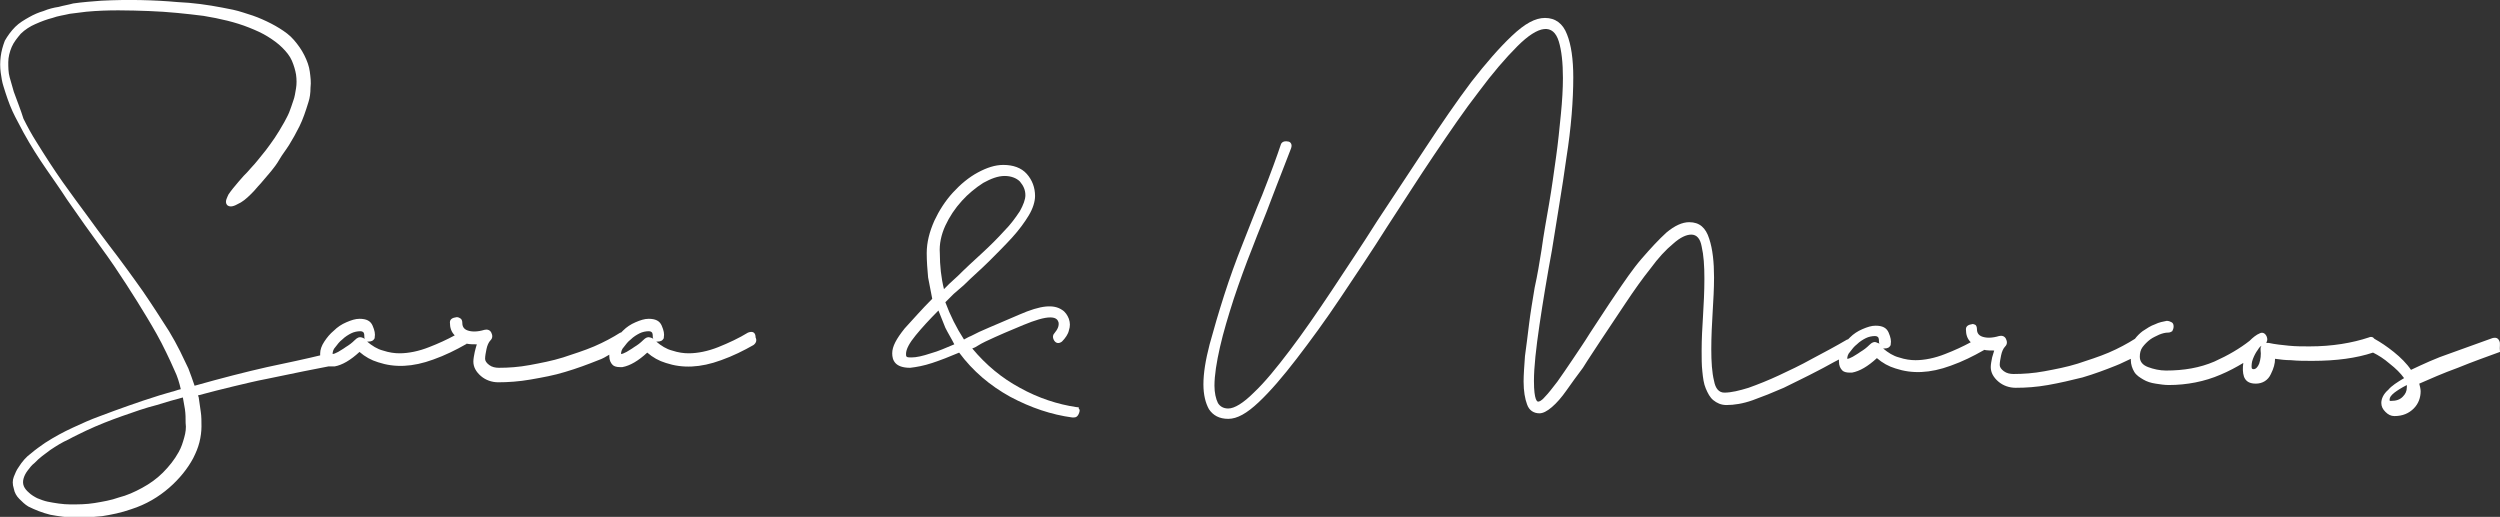 <?xml version="1.0" encoding="utf-8"?>
<!-- Generator: Adobe Illustrator 21.0.0, SVG Export Plug-In . SVG Version: 6.00 Build 0)  -->
<svg version="1.1" id="Capa_1" xmlns="http://www.w3.org/2000/svg" xmlns:xlink="http://www.w3.org/1999/xlink" x="0px" y="0px"
	 viewBox="0 0 362.3 74.9" style="enable-background:new 0 0 362.3 74.9;" xml:space="preserve">
<rect x="0" y="0" width="362.3" height="74.9" fill="#333333" stroke="none"/>
<style type="text/css">
	.st0{fill:#FFFFFF;}
</style>
<path class="st0" d="M156,59c-2.7-0.4-5.5-1.3-8.2-2.8c-2.6-1.4-4.9-3.3-6.9-5.7c0.3-0.1,0.5-0.2,0.8-0.4c0.3-0.2,0.7-0.4,1.1-0.6
	c1.9-0.9,3.8-1.7,5.5-2.4c1.7-0.7,3-1.1,3.9-1.1c0.9,0,1.1,0.4,1.2,0.7c0.1,0.5-0.1,1-0.6,1.6c-0.1,0.1-0.4,0.5,0,1.1
	c0.3,0.4,0.7,0.4,1.1,0.1c0.5-0.5,0.9-1.1,1-1.6c0.2-0.6,0.2-1.1,0-1.7c-0.2-0.5-0.5-1-1-1.3c-1.2-0.8-3-0.7-6.2,0.7
	c-1.8,0.8-3.8,1.6-5.8,2.5c-0.4,0.2-0.8,0.4-1.2,0.6c-0.3,0.1-0.6,0.3-1,0.5c-1.1-1.7-2-3.5-2.7-5.4c0.4-0.4,0.8-0.8,1.2-1.2
	l1.5-1.3c1.2-1.2,2.5-2.3,3.7-3.5c1.2-1.2,2.3-2.3,3.3-3.4c1-1.1,1.8-2.2,2.4-3.2c0.6-1,0.9-2,0.9-2.8c0-1.2-0.4-2.3-1.2-3.2
	c-0.8-0.9-2-1.3-3.4-1.3c-1.2,0-2.4,0.4-3.7,1.1c-1.3,0.7-2.5,1.7-3.6,2.9c-1.1,1.2-2,2.6-2.7,4.1c-0.7,1.6-1.1,3.1-1.1,4.7
	c0,1.2,0.1,2.4,0.2,3.5c0.2,1,0.4,2.1,0.6,3.1c-1.5,1.5-2.8,3-4,4.3c-1.2,1.5-1.8,2.6-1.8,3.6c0,1,0.4,2.1,2.6,2.1c0,0,0,0,0,0
	c0.9-0.1,2-0.3,3.2-0.7c1.2-0.4,2.5-0.9,3.9-1.5c2,2.7,4.5,4.8,7.4,6.4c3,1.6,6,2.6,9,3c0,0,0.1,0,0.2,0c0.3,0,0.6-0.1,0.8-0.7
	c0.1-0.3,0.1-0.5-0.1-0.6C156.5,59.1,156.3,59,156,59z M137,32.7c0.6-1.3,1.4-2.5,2.4-3.6c0.9-1,2-1.9,3.1-2.6c1.1-0.6,2.1-1,3.1-1
	c0.9,0,1.7,0.3,2.2,0.8c0.5,0.6,0.8,1.2,0.8,2c0,0.6-0.3,1.4-0.8,2.3c-0.6,0.9-1.3,1.9-2.3,2.9c-0.9,1-2,2.1-3.2,3.2
	c-1.2,1.1-2.4,2.2-3.5,3.3c-0.4,0.4-0.8,0.7-1.2,1.1c-0.3,0.3-0.5,0.5-0.8,0.8c-0.4-1.6-0.6-3.4-0.6-5.2
	C136.1,35.4,136.4,34,137,32.7z M134.9,51.2c-1.2,0.4-2.1,0.6-2.8,0.6l0,0c-0.3,0-0.6,0-0.7-0.1c-0.1-0.1-0.1-0.2-0.1-0.4
	c0-0.7,0.5-1.6,1.4-2.7c0.9-1.1,2-2.3,3.3-3.6c0.3,0.8,0.7,1.7,1,2.5c0.4,0.8,0.9,1.6,1.3,2.4C137.1,50.4,136,50.9,134.9,51.2z"/>
<path class="st0" d="M108.4,48.2c-1.3,0.8-2.8,1.5-4.3,2.1c-1.5,0.6-3,0.9-4.3,0.9c-0.7,0-1.5-0.1-2.4-0.4c-0.8-0.2-1.6-0.7-2.3-1.3
	c0.1,0,0.1,0,0.2,0c0.4,0,0.7-0.1,0.9-0.5l0-0.1c0.1-0.5,0-1-0.3-1.7c-0.3-0.7-0.9-1-1.9-1c-0.6,0-1.2,0.2-1.9,0.5
	c-0.7,0.3-1.3,0.7-1.8,1.2c-0.1,0.1-0.2,0.2-0.3,0.3c0,0-0.1,0-0.1,0l0,0c-1.1,0.7-2.4,1.4-3.8,2c-1.4,0.6-3,1.1-4.5,1.6
	c-1.6,0.5-3.2,0.8-4.8,1.1c-1.6,0.3-3.1,0.4-4.5,0.4c-0.5,0-1-0.1-1.4-0.4c-0.4-0.3-0.6-0.6-0.6-0.9c0-0.4,0.1-0.9,0.2-1.4
	c0.1-0.5,0.3-1,0.6-1.3c0.3-0.3,0.3-0.7,0.1-1.1c-0.2-0.4-0.6-0.5-1-0.4c-1,0.3-1.8,0.3-2.4,0.1c-0.6-0.2-0.8-0.6-0.8-1.1
	c0-0.3-0.1-0.5-0.2-0.6C66.5,46,66.3,45.9,66,46c-0.7,0.1-0.8,0.5-0.8,0.7c0,0.8,0.2,1.4,0.7,1.9c-1.1,0.6-2.4,1.2-3.7,1.7
	c-1.5,0.6-3,0.9-4.3,0.9c-0.7,0-1.5-0.1-2.4-0.4c-0.8-0.2-1.6-0.7-2.3-1.3c0.1,0,0.1,0,0.2,0c0.4,0,0.7-0.1,0.9-0.5l0-0.1
	c0.1-0.5,0-1-0.3-1.7c-0.3-0.7-0.9-1-1.9-1c-0.6,0-1.2,0.2-1.9,0.5c-0.7,0.3-1.3,0.7-1.8,1.2c-0.6,0.5-1,1-1.4,1.6
	c-0.4,0.6-0.6,1.2-0.6,1.7c0,0.1,0,0.2,0,0.3c-1.6,0.4-5.3,1.2-7.7,1.7c-3.1,0.7-6.6,1.6-10.5,2.7c-0.3-0.9-0.6-1.7-0.9-2.5
	c-0.4-0.8-0.8-1.7-1.2-2.5c-0.5-1-1-1.9-1.6-2.9c-0.6-0.9-1.2-1.9-1.8-2.8c-0.6-0.9-1.3-2-2-3c-0.7-1-1.5-2.1-2.3-3.2
	c-0.8-1.1-1.7-2.3-2.7-3.6c-1-1.3-2-2.7-3.1-4.2c-1.1-1.5-2.3-3.1-3.5-4.8c-1.2-1.7-2.5-3.7-3.8-5.8c-0.7-1.1-1.3-2.2-1.9-3.4
	C3,15.9,2.5,14.7,2,13.3c-0.2-0.7-0.4-1.4-0.6-2.1c-0.2-0.7-0.2-1.5-0.2-2.2c0-0.7,0.2-1.5,0.5-2.2c0.3-0.7,0.8-1.3,1.3-1.9
	c0.6-0.6,1.4-1.1,2.1-1.4C6,3.1,6.8,2.8,7.6,2.6C8.4,2.3,9.3,2.2,10.1,2c0.8-0.1,1.6-0.2,2.4-0.3c3.2-0.3,6.2-0.2,9.1-0.1
	c2.8,0.1,5.5,0.4,7.9,0.7c2.4,0.4,4.6,0.9,6.6,1.7c1,0.4,1.9,0.8,2.7,1.3c0.8,0.5,1.5,1,2.1,1.6c0.6,0.6,1.1,1.2,1.4,1.9
	c0.3,0.7,0.5,1.4,0.6,2c0.1,0.7,0.1,1.4,0,2c-0.1,0.6-0.2,1.3-0.4,1.8c-0.2,0.6-0.4,1.2-0.6,1.7c-0.2,0.5-0.5,1-0.7,1.4
	c-0.5,0.9-1,1.7-1.4,2.3c-0.5,0.7-0.9,1.3-1.3,1.8c-0.9,1.1-1.5,1.9-2,2.4c-0.5,0.6-0.9,1-1.2,1.3l-0.7,0.8
	c-0.6,0.7-1.1,1.3-1.5,1.9c-0.1,0.3-0.6,1-0.2,1.5c0.3,0.3,0.8,0.3,1.5-0.1c0.7-0.3,1.3-0.8,2-1.5c0.2-0.2,0.6-0.6,1-1.1
	c0.5-0.5,1.1-1.3,1.9-2.2c0.4-0.5,0.8-1,1.2-1.7s0.9-1.3,1.4-2.1c0.5-0.8,1-1.7,1.5-2.7c0.5-1,0.9-2.2,1.3-3.5
	c0.2-0.6,0.3-1.3,0.3-2.1c0.1-0.8,0-1.5-0.1-2.3c-0.1-0.8-0.4-1.6-0.8-2.4c-0.4-0.8-0.9-1.5-1.5-2.2c-0.6-0.7-1.3-1.2-2.1-1.7
	c-0.8-0.5-1.6-0.9-2.5-1.3c-0.9-0.4-1.8-0.7-2.8-1c-0.9-0.3-1.9-0.5-3-0.7c-2.1-0.4-4.2-0.7-6.5-0.8C22.4,0,18.6-0.1,14.7,0.1
	c-1.3,0.1-2.7,0.2-4.1,0.4C9.9,0.7,9.2,0.8,8.5,1C7.8,1.1,7,1.3,6.3,1.6C5.6,1.8,4.9,2.1,4.2,2.5c-0.7,0.4-1.4,0.8-2,1.4
	c-0.6,0.6-1.1,1.3-1.5,2C0.4,6.7,0.2,7.4,0.1,8.2C0,9,0,9.7,0.1,10.5c0.1,0.7,0.2,1.4,0.4,2c0.4,1.3,0.8,2.5,1.3,3.6
	c0.5,1.1,1.1,2.1,1.6,3.1c1.1,2,2.2,3.7,3.3,5.3c1.1,1.6,2.1,3,3,4.4c1.8,2.6,3.5,5,4.9,6.9c1.4,1.9,2.6,3.7,3.7,5.4
	c1.1,1.7,2.1,3.3,3,4.8c0.9,1.5,1.9,3.2,2.8,5.1c0.4,0.8,0.8,1.7,1.2,2.6c0.4,0.8,0.7,1.8,0.9,2.7c-0.5,0.1-0.9,0.3-1.4,0.4
	c-0.6,0.2-1.1,0.3-1.7,0.5c-1.6,0.5-3.1,1-4.5,1.5c-1.4,0.5-2.8,1-4.1,1.5c-1.4,0.5-2.7,1.1-4,1.7c-1.3,0.6-2.6,1.3-4,2.2
	c-0.7,0.5-1.3,0.9-2,1.5c-0.7,0.5-1.3,1.2-1.8,2c-0.3,0.4-0.5,0.9-0.7,1.4c-0.2,0.5-0.2,1.1,0,1.7c0.1,0.6,0.4,1.1,0.8,1.5
	c0.4,0.4,0.8,0.8,1.3,1.1c1,0.5,2,0.9,3.2,1.2c1.1,0.2,2.4,0.4,3.6,0.4c0.3,0,0.6,0,0.8,0c1,0,2-0.1,3.1-0.2c1.3-0.2,2.8-0.5,4.2-1
	c2.2-0.7,4-1.8,5.5-3.1c1.5-1.3,2.7-2.8,3.5-4.3c0.4-0.8,0.7-1.5,0.9-2.3c0.2-0.8,0.3-1.6,0.3-2.3c0-0.7,0-1.5-0.1-2.1
	c-0.1-0.7-0.2-1.4-0.3-2.1c0-0.1-0.1-0.2-0.1-0.3c1.8-0.5,3.5-0.9,5.1-1.3c1.7-0.4,3.3-0.8,4.9-1.1c2.3-0.5,8.8-1.8,8.9-1.8l0.1,0
	c0,0,0.1,0,0.1,0c0.1,0,0.2,0,0.3,0c0.1,0,0.3,0,0.4,0c1.1-0.2,2.3-0.9,3.6-2.1c0.8,0.7,1.7,1.2,2.7,1.5c2.4,0.8,5,0.7,8-0.4
	c1.7-0.6,3.3-1.4,4.7-2.2c0.1,0,0.1-0.1,0.1-0.1c0.5,0.1,1,0.1,1.5,0.1c-0.1,0.3-0.2,0.7-0.3,1.1c-0.1,0.5-0.2,1-0.2,1.4
	c0,0.8,0.4,1.5,1.1,2.1c0.7,0.6,1.6,0.9,2.5,0.9c1.4,0,3-0.1,4.7-0.4c1.7-0.3,3.4-0.6,5-1.1c1.7-0.5,3.3-1.1,4.8-1.7
	c0.6-0.2,1.1-0.5,1.6-0.8c0,0.1,0,0.1,0,0.2c0,0.6,0.2,1,0.5,1.3c0.2,0.2,0.6,0.3,1,0.3c0.1,0,0.3,0,0.4,0c1.1-0.2,2.3-0.9,3.6-2.1
	c0.8,0.7,1.7,1.2,2.7,1.5c2.4,0.8,5,0.7,8-0.4c1.7-0.6,3.3-1.4,4.7-2.2c0.4-0.3,0.5-0.7,0.3-1.1C109.5,48.3,109.2,47.9,108.4,48.2z
	 M26.7,63.4c-0.2,0.7-0.4,1.4-0.8,2.1l0,0c-0.6,1.1-1.4,2.1-2.3,3c-0.9,0.9-1.9,1.6-3,2.2c-1.1,0.6-2.2,1.1-3.4,1.4
	c-1.1,0.4-2.3,0.6-3.5,0.8c-1.2,0.2-2.4,0.2-3.5,0.2c-1.1,0-2.3-0.2-3.3-0.4c-0.5-0.1-1-0.3-1.5-0.5C5,72,4.5,71.7,4.2,71.4
	c-0.7-0.6-1-1.2-0.8-2c0.1-0.4,0.3-0.8,0.6-1.2c0.3-0.4,0.6-0.8,1-1.1c0.4-0.4,0.7-0.7,1.1-1c0.4-0.3,0.8-0.6,1.2-0.9
	c0.9-0.6,1.7-1.1,2.6-1.5c0.9-0.5,1.8-0.9,2.6-1.3c1.7-0.8,3.5-1.5,5.2-2.1c1.7-0.6,3.4-1.2,5-1.6c1.3-0.4,2.6-0.8,3.8-1.1
	c0.1,0.5,0.2,1.1,0.3,1.7c0.1,0.7,0.1,1.3,0.1,2C27,62,26.9,62.7,26.7,63.4z M52.4,48.9c-0.3-0.1-0.6,0-1,0.4
	c-0.4,0.4-0.8,0.7-1.3,1c-0.4,0.3-0.8,0.5-1.1,0.7c-0.4,0.2-0.6,0.3-0.8,0.3c0-0.3,0.1-0.7,0.4-1c0.3-0.4,0.6-0.8,1-1.1
	c0.4-0.4,0.9-0.7,1.3-0.9c0.4-0.2,0.9-0.3,1.3-0.3c0.3,0,0.4,0.1,0.5,0.2c0.1,0.2,0.1,0.4,0.1,0.6c0,0.1,0,0.2,0.1,0.3
	C52.6,49,52.5,48.9,52.4,48.9z M94.2,48.9c-0.3-0.1-0.6,0-1,0.4c-0.4,0.4-0.8,0.7-1.3,1c-0.4,0.3-0.8,0.5-1.1,0.7
	c-0.4,0.2-0.6,0.3-0.8,0.3c0-0.3,0.1-0.7,0.4-1c0.3-0.4,0.6-0.8,1-1.1c0.4-0.4,0.9-0.7,1.3-0.9c0.4-0.2,0.9-0.3,1.3-0.3
	c0.3,0,0.4,0.1,0.5,0.2c0.1,0.2,0.1,0.4,0.1,0.6c0,0.1,0,0.2,0.1,0.3C94.5,49,94.3,48.9,94.2,48.9z"/>
<path class="st0" d="M362.2,49.4c-0.1-0.2-0.3-0.6-1-0.4c-1.9,0.7-3.9,1.4-6.1,2.2c-2.1,0.7-4,1.6-5.7,2.4c-0.6-0.9-1.5-1.8-2.5-2.6
	c-1-0.8-1.9-1.4-2.8-1.9c-0.1-0.1-0.1-0.1-0.2-0.2c-0.2-0.1-0.4-0.1-0.6,0c-2.4,0.8-5.3,1.3-8.6,1.3c-1,0-2,0-3-0.1
	c-1-0.1-2-0.2-2.9-0.4c-0.1,0-0.3,0-0.4,0c0.1-0.1,0.1-0.1,0.1-0.2c0.1-0.2,0.1-0.4,0-0.7c-0.2-0.5-0.6-0.7-1-0.5l0,0
	c-0.5,0.2-1,0.6-1.5,1.1c-1.4,1.1-3.1,2.1-5.1,3c-2.1,0.9-4.4,1.3-7,1.3c-0.9,0-1.8-0.2-2.6-0.5c-0.8-0.3-1.2-0.8-1.2-1.5
	c0-0.5,0.1-1,0.4-1.4c0.3-0.4,0.7-0.8,1.1-1.1c0.4-0.3,0.9-0.5,1.3-0.7c0.5-0.2,0.9-0.3,1.3-0.3c0.3,0,0.4-0.1,0.6-0.2
	c0.1-0.2,0.2-0.4,0.2-0.7c0-0.3-0.1-0.5-0.3-0.6c-0.2-0.1-0.4-0.2-0.7-0.2c-0.5,0.1-1.1,0.2-1.7,0.5c-0.6,0.2-1.2,0.6-1.8,1
	c-0.4,0.3-0.8,0.7-1.1,1.1l0,0c-1.1,0.7-2.4,1.4-3.8,2c-1.4,0.6-3,1.1-4.5,1.6c-1.6,0.5-3.2,0.8-4.8,1.1c-1.6,0.3-3.1,0.4-4.5,0.4
	c-0.5,0-1-0.1-1.4-0.4c-0.4-0.3-0.6-0.6-0.6-0.9c0-0.4,0.1-0.9,0.2-1.4c0.1-0.5,0.3-1,0.6-1.3c0.3-0.3,0.3-0.7,0.1-1.1
	c-0.2-0.4-0.6-0.5-1-0.4c-1,0.3-1.8,0.3-2.4,0.1c-0.6-0.2-0.8-0.6-0.8-1.1c0-0.3-0.1-0.5-0.2-0.6c-0.2-0.1-0.4-0.2-0.6-0.1
	c-0.7,0.1-0.8,0.5-0.8,0.7c0,0.8,0.2,1.4,0.7,1.9c-1.1,0.6-2.4,1.2-3.7,1.7c-1.5,0.6-3,0.9-4.3,0.9c-0.7,0-1.5-0.1-2.4-0.4
	c-0.8-0.2-1.6-0.7-2.3-1.3c0.1,0,0.1,0,0.2,0c0.4,0,0.7-0.1,0.9-0.5l0-0.1c0.1-0.5,0-1-0.3-1.7c-0.3-0.7-0.9-1-1.9-1
	c-0.6,0-1.2,0.2-1.9,0.5c-0.7,0.3-1.3,0.7-1.8,1.2c-0.1,0.1-0.2,0.2-0.3,0.3c0,0-0.1,0-0.1,0c-1.7,1-3.4,1.9-5.1,2.8
	c-1.6,0.9-3.3,1.7-4.8,2.4c-1.5,0.7-3,1.3-4.4,1.8c-1.3,0.4-2.5,0.7-3.5,0.7c-0.8,0-1.3-0.6-1.5-1.7c-0.3-1.2-0.4-2.8-0.4-4.6
	c0-1.9,0.1-3.7,0.2-5.4c0.1-1.7,0.2-3.3,0.2-5c0-2.2-0.2-4.1-0.7-5.6c-0.5-1.6-1.4-2.4-2.9-2.4c-1,0-2.1,0.5-3.3,1.5
	c-1.1,1-2.3,2.3-3.6,3.8c-1.3,1.5-2.5,3.3-3.8,5.2c-1.3,1.9-2.5,3.8-3.7,5.6c-0.8,1.3-1.7,2.6-2.5,3.8c-0.8,1.2-1.5,2.2-2.2,3.2
	c-0.7,0.9-1.3,1.7-1.8,2.2c-0.6,0.7-0.9,0.7-1,0.7c-0.1,0-0.6-0.1-0.6-3c0-2,0.3-4.7,0.8-8.1c0.5-3.4,1.1-7,1.8-10.8
	c0.7-4.5,1.5-9,2.1-13.4c0.7-4.4,1-8.4,1-11.7c0-2.6-0.3-4.7-0.9-6.2c-0.6-1.6-1.7-2.4-3.2-2.4c-1.4,0-2.9,0.8-4.8,2.6
	c-1.8,1.7-3.8,4-5.9,6.7c-2.1,2.8-4.3,6-6.6,9.5c-2.3,3.5-4.7,7.1-7,10.6c-2.2,3.5-4.5,6.9-6.6,10.1c-2.2,3.3-4.2,6.2-6.1,8.7
	c-1.9,2.5-3.6,4.6-5.2,6.1c-1.5,1.5-2.8,2.3-3.7,2.3c-0.7,0-1.2-0.3-1.5-0.8c-0.3-0.6-0.5-1.5-0.5-2.5c0-1.5,0.3-3.4,0.8-5.6
	c0.5-2.2,1.2-4.5,2-7c0.8-2.4,1.7-4.9,2.7-7.4c0.9-2.4,1.9-4.7,2.7-6.9c0.6-1.6,1.2-3.1,1.7-4.4c0.5-1.3,0.9-2.3,1.2-3.1
	c0.1-0.3,0.1-0.5,0-0.7c-0.1-0.2-0.3-0.3-0.5-0.3c-0.5-0.1-0.9,0.1-1,0.5l0,0c-0.5,1.5-1.4,4-2.7,7.3c-0.9,2.1-1.8,4.5-2.8,7
	c-1,2.5-1.9,5-2.7,7.5c-0.8,2.5-1.5,4.9-2.1,7.1c-0.6,2.3-0.9,4.2-0.9,5.8c0,1.5,0.3,2.7,0.8,3.6c0.6,0.9,1.5,1.4,2.8,1.4
	c1.3,0,2.7-0.8,4.4-2.4c1.7-1.6,3.5-3.7,5.5-6.3c2-2.6,4.2-5.6,6.4-8.9c2.2-3.3,4.5-6.7,6.7-10.2c2.3-3.5,4.5-7,6.8-10.4
	c2.3-3.4,4.4-6.5,6.5-9.2c2-2.7,3.9-4.9,5.6-6.6c3.1-3.1,5.2-3.3,6-0.7c0.4,1.3,0.6,3.1,0.6,5.3c0,1.5-0.1,3.3-0.3,5.3
	c-0.2,2-0.4,4.1-0.7,6.2c-0.3,2.1-0.6,4.4-1,6.7c-0.4,2.3-0.8,4.5-1.1,6.7c-0.3,1.9-0.6,3.7-1,5.5c-0.3,1.8-0.6,3.6-0.8,5.2
	c-0.2,1.7-0.4,3.2-0.6,4.7c-0.1,1.4-0.2,2.7-0.2,3.7c0,1.4,0.2,2.5,0.5,3.3c0.3,0.9,1,1.3,1.8,1.3c0.5,0,1.1-0.3,1.8-0.9
	c0.7-0.6,1.4-1.4,2.1-2.4c0.7-1,1.5-2.1,2.4-3.3c0.8-1.3,1.7-2.6,2.6-4c1.2-1.8,2.4-3.6,3.6-5.4c1.2-1.8,2.4-3.5,3.6-5
	c1.1-1.5,2.2-2.7,3.3-3.6c1-0.9,1.9-1.3,2.6-1.3c0.8,0,1.3,0.6,1.5,1.7c0.3,1.3,0.4,2.8,0.4,4.7c0,1.9-0.1,3.7-0.2,5.4
	c-0.1,1.6-0.2,3.3-0.2,5c0,1.1,0,2.1,0.1,3c0.1,1,0.2,1.8,0.5,2.5c0.3,0.7,0.6,1.3,1.1,1.7c0.5,0.4,1.1,0.7,1.9,0.7
	c1.1,0,2.4-0.2,3.8-0.7c1.4-0.5,2.9-1.1,4.5-1.8c1.6-0.8,3.3-1.6,5-2.5c1-0.5,2-1.1,3-1.6c0,0.1,0,0.2,0,0.3c0,0.6,0.2,1,0.5,1.3
	c0.2,0.2,0.6,0.3,1,0.3c0.1,0,0.3,0,0.4,0c1.1-0.2,2.3-0.9,3.6-2.1c0.8,0.7,1.7,1.2,2.7,1.5c2.4,0.8,5,0.7,8-0.4
	c1.7-0.6,3.3-1.4,4.7-2.2c0.1,0,0.1-0.1,0.1-0.1c0.5,0.1,1,0.1,1.5,0.1c-0.1,0.3-0.2,0.7-0.3,1c-0.1,0.5-0.2,1-0.2,1.4
	c0,0.8,0.4,1.5,1.1,2.1c0.7,0.6,1.6,0.9,2.5,0.9c1.5,0,3-0.1,4.7-0.4c1.7-0.3,3.4-0.7,5-1.1c1.7-0.5,3.3-1.1,4.8-1.7
	c0.8-0.3,1.5-0.7,2.2-1c0,0.1,0,0.1,0,0.2c0,0.6,0.2,1.2,0.5,1.7c0.3,0.5,0.8,0.8,1.3,1.1c0.5,0.3,1.1,0.5,1.8,0.6
	c0.6,0.1,1.3,0.2,1.9,0.2c2.6,0,5.2-0.5,7.5-1.5c1.2-0.5,2.3-1.1,3.3-1.7c-0.1,0.7-0.1,1.4,0.1,2c0.2,0.5,0.6,1,1.7,1
	c1,0,1.8-0.5,2.2-1.4c0.4-0.8,0.6-1.5,0.6-2.2c0.7,0.1,1.5,0.2,2.3,0.2c1,0.1,2,0.1,3.1,0.1c3.5,0,6.4-0.4,8.8-1.2
	c0.8,0.4,1.6,0.9,2.4,1.6c0.9,0.7,1.6,1.4,2.1,2.1c-1,0.6-1.8,1.1-2.3,1.7c-0.7,0.6-1,1.3-1,1.9c0,0.5,0.2,0.9,0.6,1.3
	c0.4,0.4,0.8,0.6,1.3,0.6c1.2,0,2.1-0.4,2.8-1.1c0.7-0.7,1-1.6,1-2.5c0-0.3-0.1-0.7-0.2-1.1c1.6-0.7,3.4-1.5,5.6-2.3
	c2.2-0.9,4.2-1.6,6.1-2.3C362.2,50.2,362.4,49.8,362.2,49.4z M271.9,49.6c-0.3-0.1-0.6,0-1,0.4c-0.4,0.4-0.8,0.7-1.3,1
	c-0.4,0.3-0.8,0.5-1.1,0.7c-0.4,0.2-0.6,0.3-0.8,0.3c0-0.3,0.1-0.7,0.4-1c0.3-0.4,0.6-0.8,1-1.1c0.4-0.4,0.9-0.7,1.3-0.9
	c0.4-0.2,0.9-0.3,1.3-0.3c0.3,0,0.4,0.1,0.5,0.2c0.1,0.2,0.1,0.4,0.1,0.6c0,0.1,0,0.2,0.1,0.3C272.2,49.7,272,49.7,271.9,49.6z
	 M327.6,50.7c0.1,0.7,0,1.4-0.2,2c-0.2,0.5-0.5,0.8-0.8,0.8c-0.1,0-0.3,0-0.3-0.3c0-0.3,0-0.7,0.2-1.2c0.2-0.5,0.4-0.9,0.7-1.3
	c0.2-0.3,0.3-0.5,0.6-0.6C327.6,50.2,327.6,50.4,327.6,50.7z M348.2,57.5c-0.4,0.4-0.9,0.6-1.7,0.6c-0.2,0-0.2,0-0.2-0.2
	c0-0.3,0.2-0.6,0.7-1c0.4-0.3,1-0.7,1.8-1.1c0,0.1,0,0.2,0,0.3C348.8,56.7,348.6,57.1,348.2,57.5z"/>
</svg>
